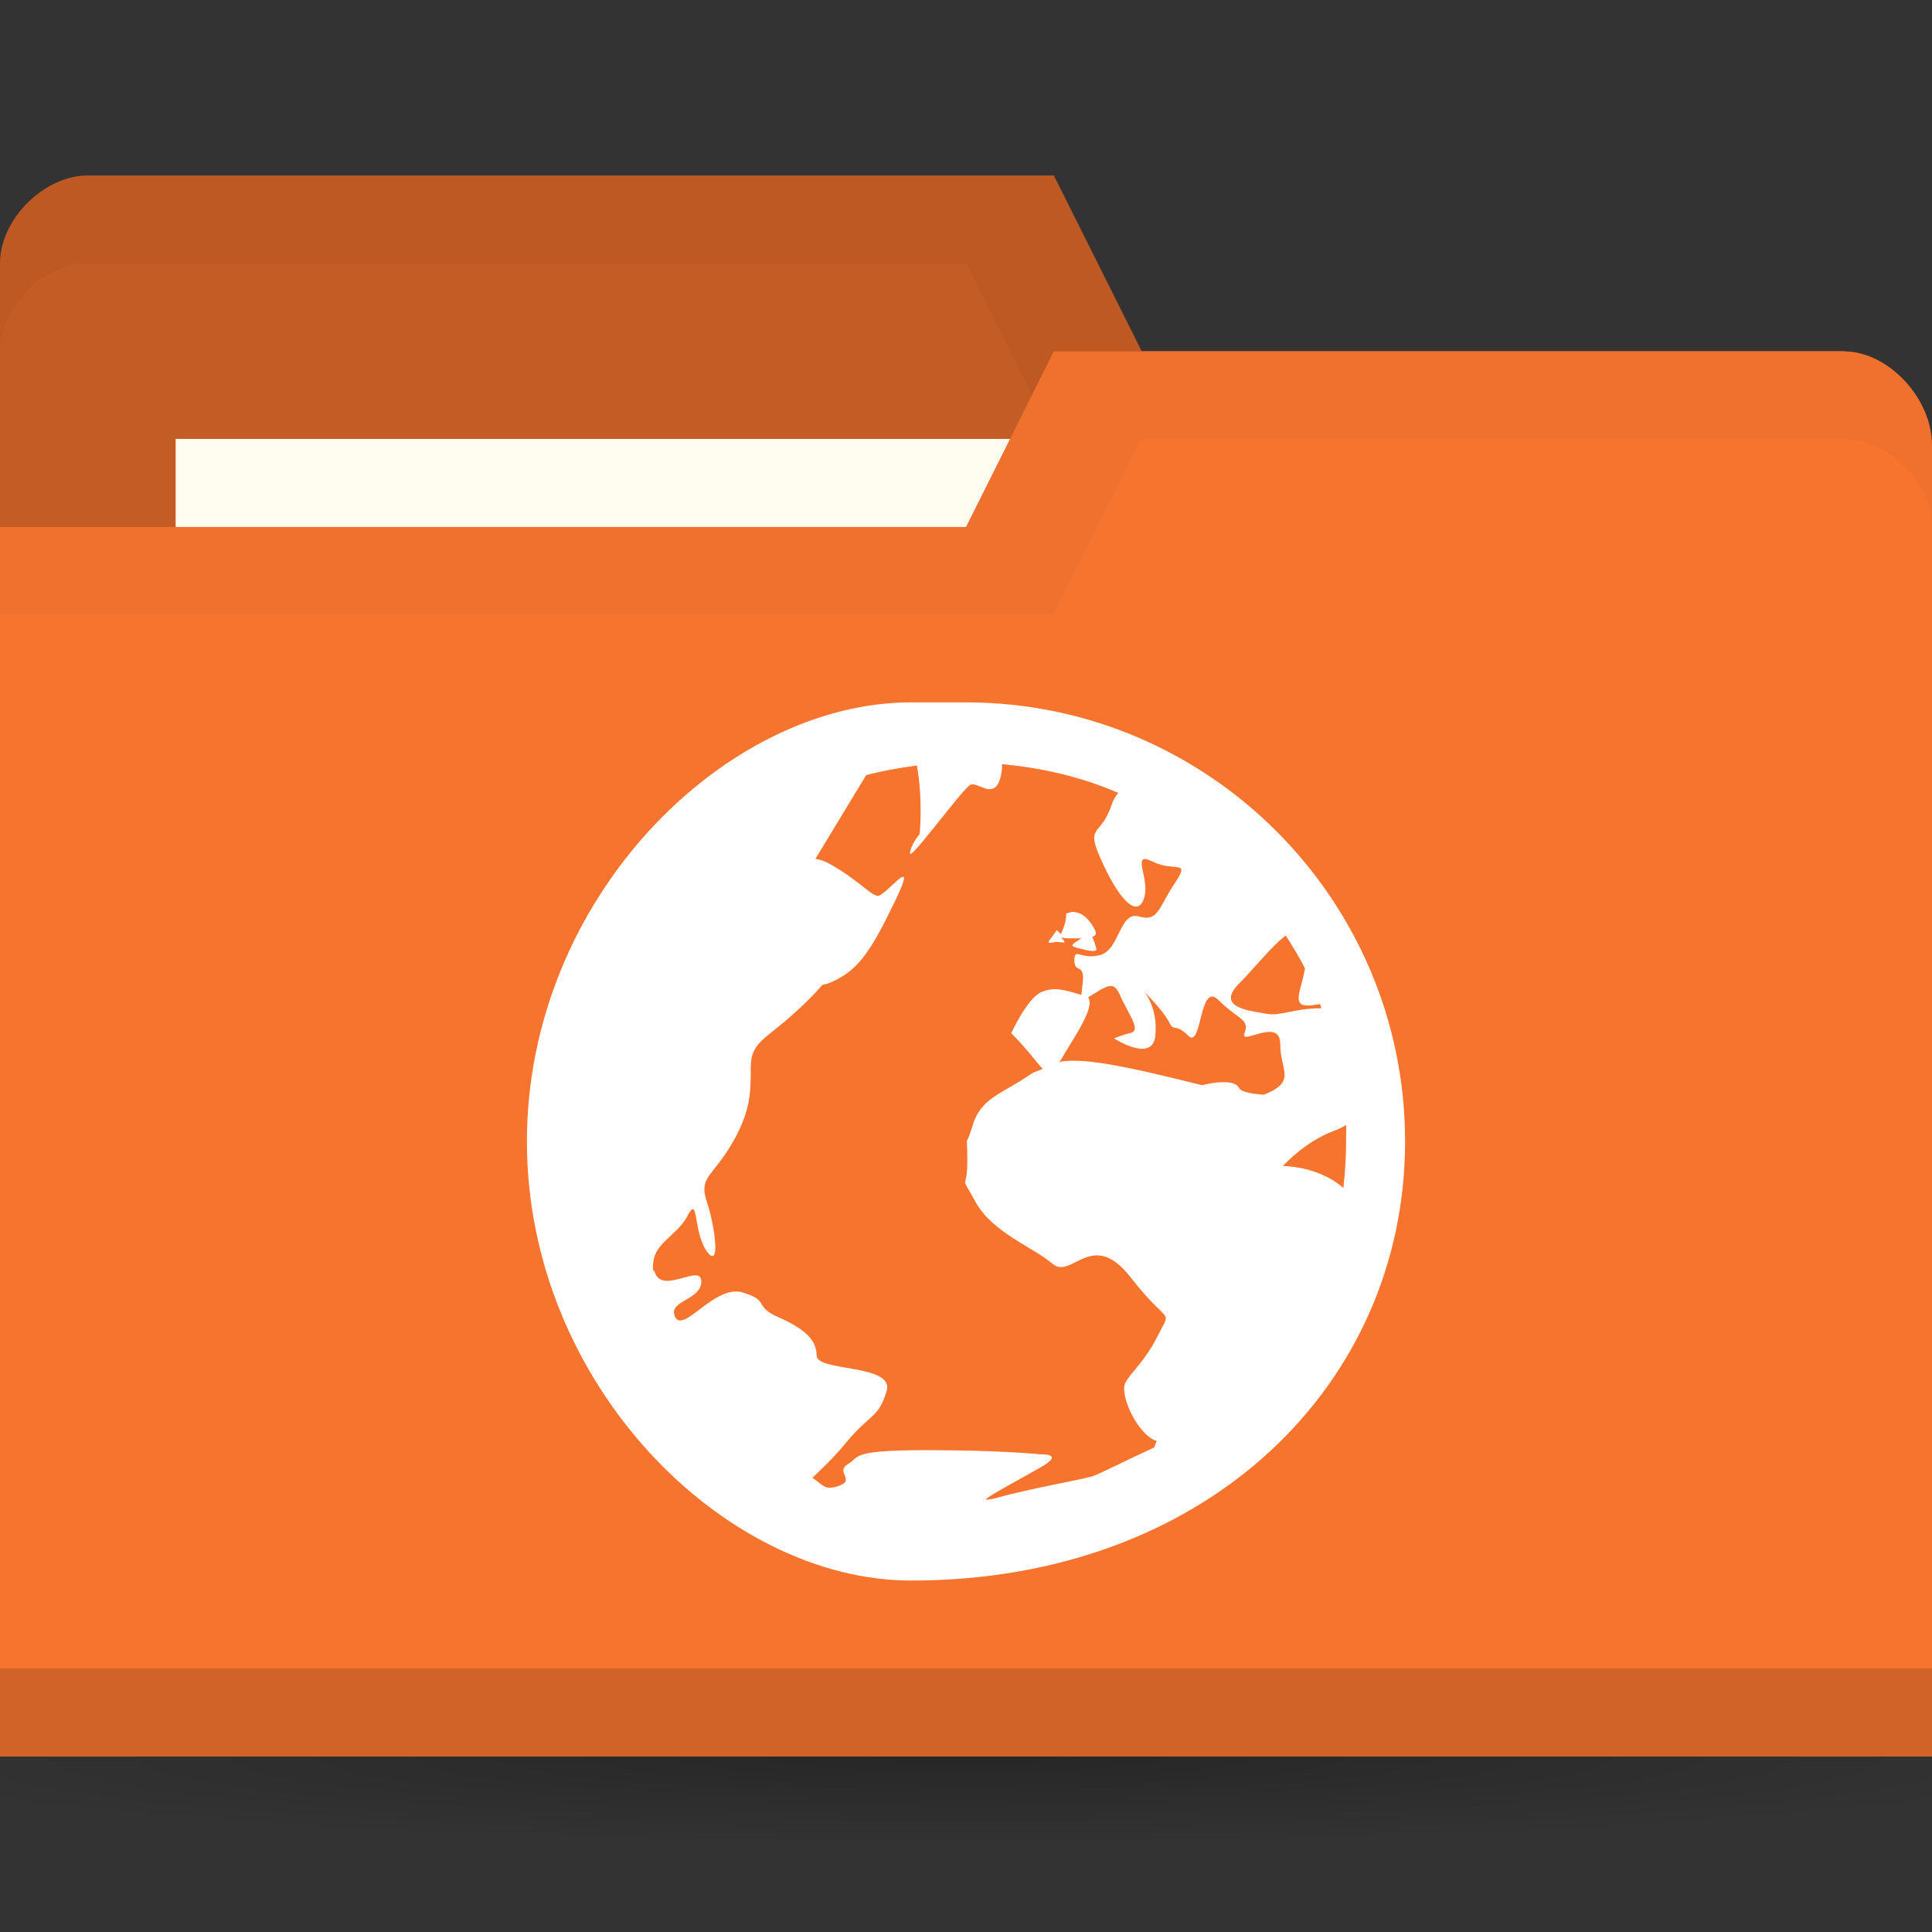 <svg xmlns="http://www.w3.org/2000/svg" viewBox="0 0 22 22">
 <rect x="0" y="0" width="22" height="22" fill="#333333" stroke="none"/>
 <defs>
  <radialGradient r="11" cy="19" cx="11" gradientTransform="matrix(1,0,0,0.091,0,17.273)" gradientUnits="userSpaceOnUse" id="radialGradient3783">
   <stop style="stop-color:#000;stop-opacity:1"/>
   <stop offset="1" style="stop-color:#000;stop-opacity:0"/>
  </radialGradient>
 </defs>
 <g transform="translate(0,-1030.362)">
  <path d="m 22 19 c 0 0.552 -4.925 1 -11 1 -6.075 0 -11 -0.448 -11 -1 0 -0.552 4.925 -1 11 -1 6.075 0 11 0.448 11 1 z" transform="matrix(1.182,0,0,1,-2,1031.362)" style="fill:url(#radialGradient3783);opacity:0.25;fill-opacity:1;stroke:none"/>
  <path d="m 0 1033.36 0 14 22 0 0 -7 -1 -6 -8 0 -1 -2 -11 0 c -0.5 0 -1 0.5 -1 1 z" style="fill:#c45c25;fill-opacity:1;stroke:none"/>
  <path d="m 1 1032.36 c -0.5 0 -1 0.5 -1 1 l 0 1 c 0 -0.5 0.5 -1 1 -1 l 10 0 1 2 9 0 0 6 0 -1 0 -6 -8 0 -1 -2 z" style="fill:#000;opacity:0.03;fill-opacity:1;stroke:none"/>
  <rect width="10" height="4" x="2" y="1035.36" style="fill:#fffdf0;fill-opacity:1;stroke:none"/>
  <path d="m 22 1035.43 0 14.933 -22 0 0 -14 11 0 1 -2 9 0 c 0.5 0 1 0.533 1 1.067 z" style="fill:#f7742f;fill-opacity:1;stroke:none"/>
  <path d="m 0 1049.36 0 1 22 0 0 -1 z" style="fill:#000;opacity:0.15;fill-opacity:1;stroke:none"/>
  <path d="m 12 1034.36 -1 2 -11 0 0 1 12 0 1 -2 8 0 c 0.5 0 1 0.5 1 1 l 0 -1 c 0 -0.5 -0.5 -1 -1 -1 z" style="fill:#000;opacity:0.03;fill-opacity:1;stroke:none"/>
  <path d="m 10.375 1038.36 c -2.133 0 -4.375 2.243 -4.375 5 c 0 2.757 2.243 5 4.375 5 3.382 0 5.625 -2.243 5.625 -5 0 -2.757 -2.243 -5 -5 -5 z m 1.031 0.703 c 0.466 0.043 0.918 0.149 1.328 0.328 -0.032 0.039 -0.056 0.074 -0.078 0.141 -0.126 0.379 -0.315 0.198 -0.094 0.672 0.221 0.473 0.406 0.596 0.469 0.375 0.063 -0.221 -0.159 -0.533 0.094 -0.406 0.253 0.126 0.439 -0.034 0.25 0.25 -0.189 0.284 -0.185 0.438 -0.406 0.375 -0.221 -0.064 -0.217 0.374 -0.438 0.438 -0.221 0.063 -0.297 -0.095 -0.297 0.063 0 0.158 0.125 0.013 0.094 0.266 -0.01 0.077 -0.007 0.091 -0.016 0.125 -0.207 -0.059 -0.3 -0.092 -0.453 -0.032 -0.158 0.063 -0.344 0.469 -0.344 0.469 0.197 0.197 0.289 0.339 0.359 0.406 -0.044 0.022 -0.097 0.031 -0.141 0.063 -0.316 0.221 -0.562 0.263 -0.656 0.578 -0.095 0.316 -0.062 0.027 -0.062 0.406 0 0.379 -0.096 0.121 0.094 0.469 0.189 0.347 0.654 0.514 0.875 0.703 0.221 0.189 0.449 -0.412 0.891 0.156 0.442 0.568 0.47 0.341 0.313 0.656 -0.158 0.316 -0.312 0.421 -0.375 0.547 -0.063 0.126 0.123 0.562 0.344 0.656 0.005 0 0.011 0 0.016 0 -0.012 0.027 -0.02 0.051 -0.031 0.078 -0.286 0.13 -0.637 0.309 -0.703 0.328 -0.156 0.045 -0.708 0.138 -1.109 0.25 -0.05 0.014 -0.09 0.014 -0.109 0.016 0.05 -0.054 0.445 -0.261 0.641 -0.375 0.268 -0.157 -0.016 -0.141 -0.016 -0.141 0 0 -0.426 -0.048 -1.297 -0.048 -0.435 0 -0.624 0.019 -0.719 0.048 -0.047 0.014 -0.071 0.028 -0.094 0.047 -0.023 0.019 -0.039 0.04 -0.078 0.063 -0.156 0.089 0.092 0.183 -0.109 0.25 -0.151 0.05 -0.168 0 -0.297 -0.094 0.092 -0.091 0.218 -0.201 0.375 -0.391 0.284 -0.344 0.374 -0.281 0.469 -0.594 0.095 -0.313 -0.797 -0.219 -0.797 -0.406 0 -0.188 -0.153 -0.312 -0.438 -0.438 -0.284 -0.125 -0.091 -0.188 -0.406 -0.281 -0.316 -0.093 -0.671 0.469 -0.766 0.281 -0.095 -0.188 0.297 -0.188 0.297 -0.406 0 -0.214 -0.45 0.161 -0.531 -0.109 -0.002 -0.01 -0.014 -0.01 -0.016 -0.016 -0.008 -0.039 -0.003 -0.063 0 -0.093 0.02 -0.225 0.28 -0.313 0.391 -0.531 0.126 -0.25 0.061 0.188 0.219 0.406 0.158 0.219 0.095 -0.281 0 -0.563 -0.095 -0.281 0.06 -0.281 0.281 -0.656 0.221 -0.375 0.219 -0.594 0.219 -0.875 0 -0.281 0.153 -0.312 0.469 -0.594 0.145 -0.129 0.258 -0.241 0.344 -0.344 0.021 -0.01 0.042 -0.01 0.063 -0.016 0.335 -0.134 0.475 -0.335 0.766 -0.938 0.29 -0.602 -0.114 -0.04 -0.203 -0.062 -0.089 -0.022 -0.219 -0.181 -0.531 -0.359 -0.064 -0.037 -0.122 -0.054 -0.172 -0.062 l 0.578 -0.953 c 0.185 -0.05 0.384 -0.084 0.578 -0.11 0.071 0.404 0.031 0.781 0.031 0.781 0 0 -0.109 0.129 -0.109 0.219 0 0.089 0.598 -0.737 0.688 -0.781 0.089 -0.045 0.315 0.237 0.359 -0.188 0.002 -0.024 -0.003 -0.025 0 -0.047 z m 0.844 1.687 c -0.032 -0.01 -0.07 0 -0.109 0.016 0 0.111 -0.043 0.191 -0.062 0.234 -0.012 -0.02 -0.047 -0.047 -0.047 -0.047 -0.047 0.087 -0.149 0.164 -0.047 0.141 0.103 -0.023 0.18 0.04 0.109 -0.047 -0.014 -0.016 -0.007 -0.01 -0.016 -0.016 0.013 0.01 0.039 0.016 0.094 0.016 0.062 0 0.096 0 0.141 0 -0.076 0.056 -0.159 0.08 -0.047 0.109 0.15 0.039 0.219 0.047 0.219 0.016 0 -0.031 -0.047 -0.141 -0.047 -0.141 0.029 -0.012 0.057 -0.027 0.031 -0.078 -0.047 -0.094 -0.123 -0.188 -0.219 -0.203 z m 2.391 0.265 c 0.078 0.121 0.153 0.246 0.219 0.375 -0.043 0.252 -0.154 0.422 0.031 0.422 0.052 0 0.098 -0.011 0.141 -0.016 0.006 0.015 0.01 0.032 0.016 0.047 -0.316 0 -0.467 0.094 -0.625 0.063 -0.158 -0.032 -0.597 -0.06 -0.313 -0.344 0.166 -0.166 0.373 -0.43 0.531 -0.547 z m -1.969 0.578 c 0.029 0.01 0.054 0.039 0.078 0.093 0.095 0.221 0.251 0.406 0.125 0.438 -0.126 0.031 -0.188 0.063 -0.188 0.063 0 0 0.437 0.284 0.469 -0.031 0.032 -0.316 -0.125 -0.5 -0.125 -0.5 0 0 0.218 0.218 0.281 0.344 0.063 0.126 0.061 0 0.219 0.156 0.158 0.158 0.123 -0.627 0.344 -0.406 0.221 0.221 0.36 0.217 0.297 0.375 -0.063 0.158 0.406 -0.191 0.406 0.125 0 0.304 0.194 0.428 -0.188 0.578 -0.144 -0.01 -0.259 -0.034 -0.281 -0.078 -0.063 -0.126 -0.422 -0.031 -0.422 -0.031 -0.944 -0.236 -1.354 -0.311 -1.625 -0.266 0.005 -0.01 0.01 -0.01 0.016 -0.016 0.138 -0.249 0.398 -0.594 0.313 -0.719 0.12 -0.069 0.215 -0.145 0.281 -0.125 z m 2.656 1.578 c 0.003 0.064 0 0.123 0 0.188 0 0.178 -0.011 0.359 -0.031 0.531 -0.284 -0.253 -0.688 -0.25 -0.688 -0.25 0 0 0.247 -0.28 0.594 -0.406 0.043 -0.016 0.09 -0.037 0.125 -0.063 z" style="fill:#ffffff;opacity:1;fill-opacity:1;color:#000"/>
 </g>
</svg>
